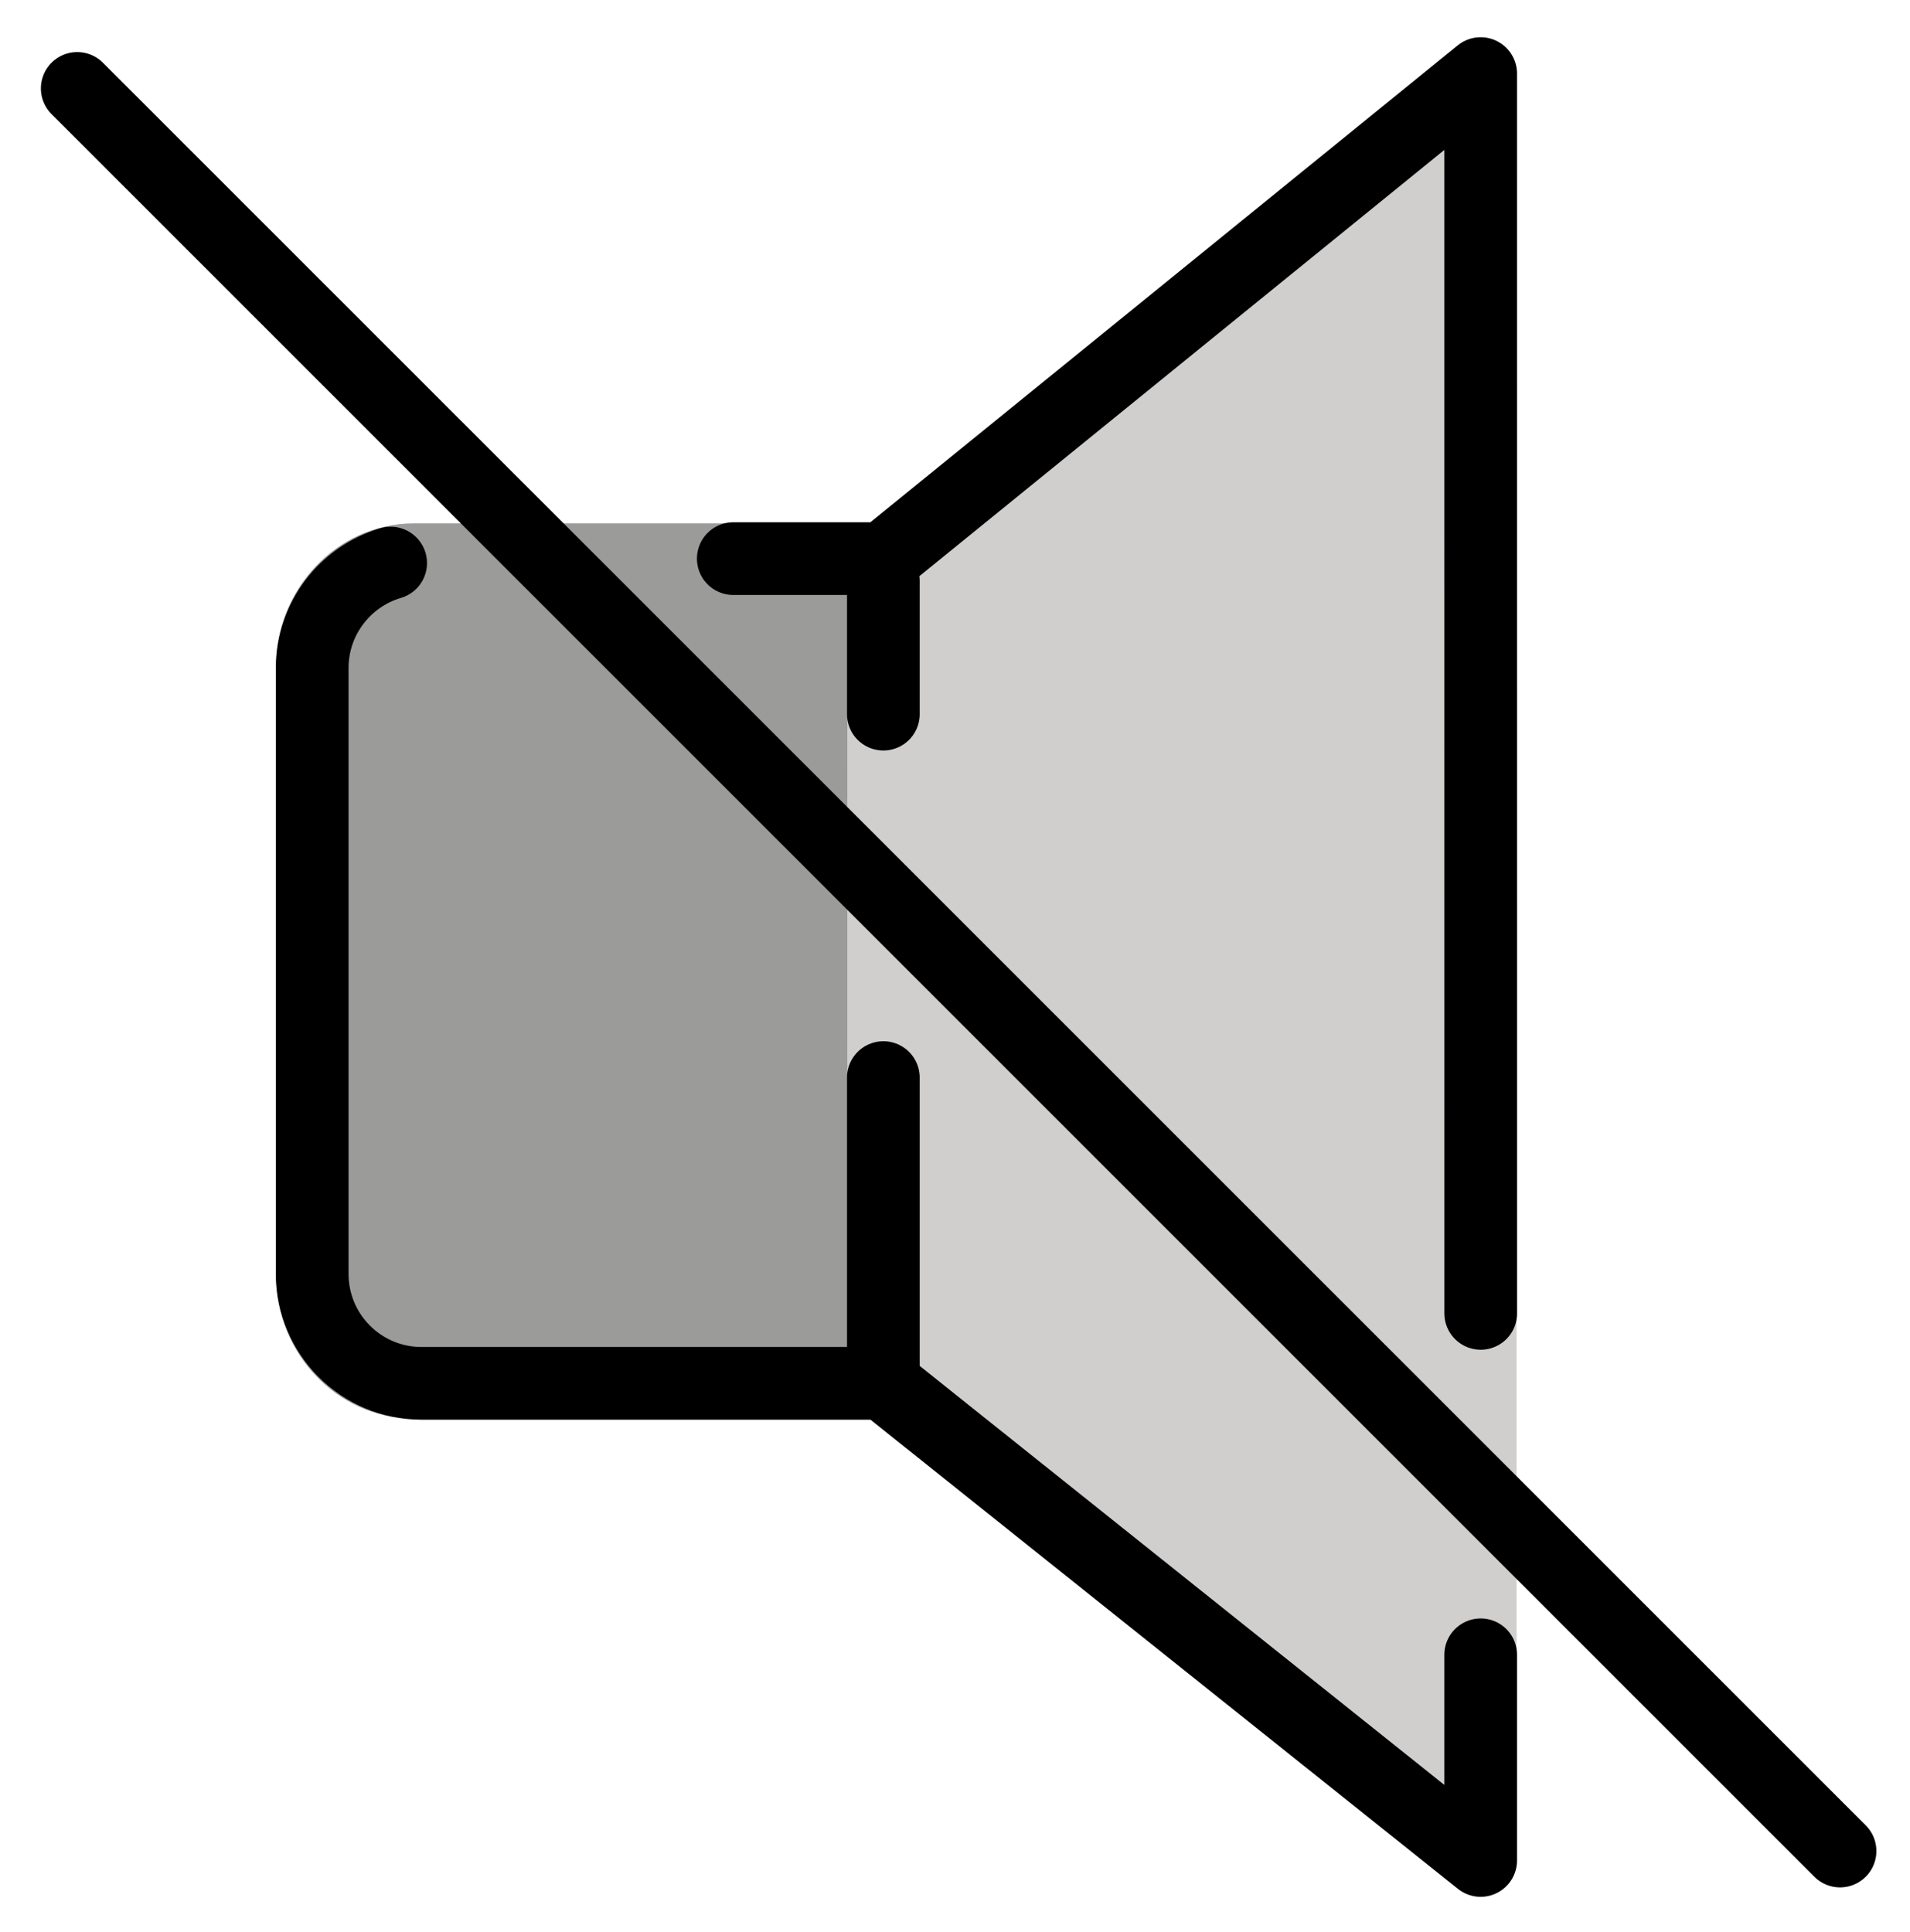 <svg xmlns="http://www.w3.org/2000/svg" role="img" viewBox="9.48 9.35 52.55 53.17"><title>1F507.svg</title><g stroke-miterlimit="10"><path fill="#d0cfce" stroke="#d0cfce" stroke-linecap="round" stroke-linejoin="round" stroke-width="2" d="M33.77 47.413l16.436 13.128-.001-49.166-16.435 13.346m-.055.08v21.25"/><path fill="#9b9b9a" stroke="#9b9b9a" stroke-width="1.938" d="M32.793 24.721H20.855c-1.554.005-2.812 1.345-2.817 3v16.692c.005 1.655 1.263 2.995 2.817 3h11.937"/></g><path d="M50.219 45.488l-.001-34.113-16.435 13.346h-4.128m-9.427.122c-1.244.366-2.154 1.516-2.158 2.878v16.692c.005 1.655 1.345 2.995 3 3h12.712l16.436 13.128-0-5.659M33.784 25.333V29m0 10v8.051M11.605 11.783l48.5 48.499" fill="none" stroke="#000" stroke-linecap="round" stroke-linejoin="round" stroke-width="2"/></svg>
